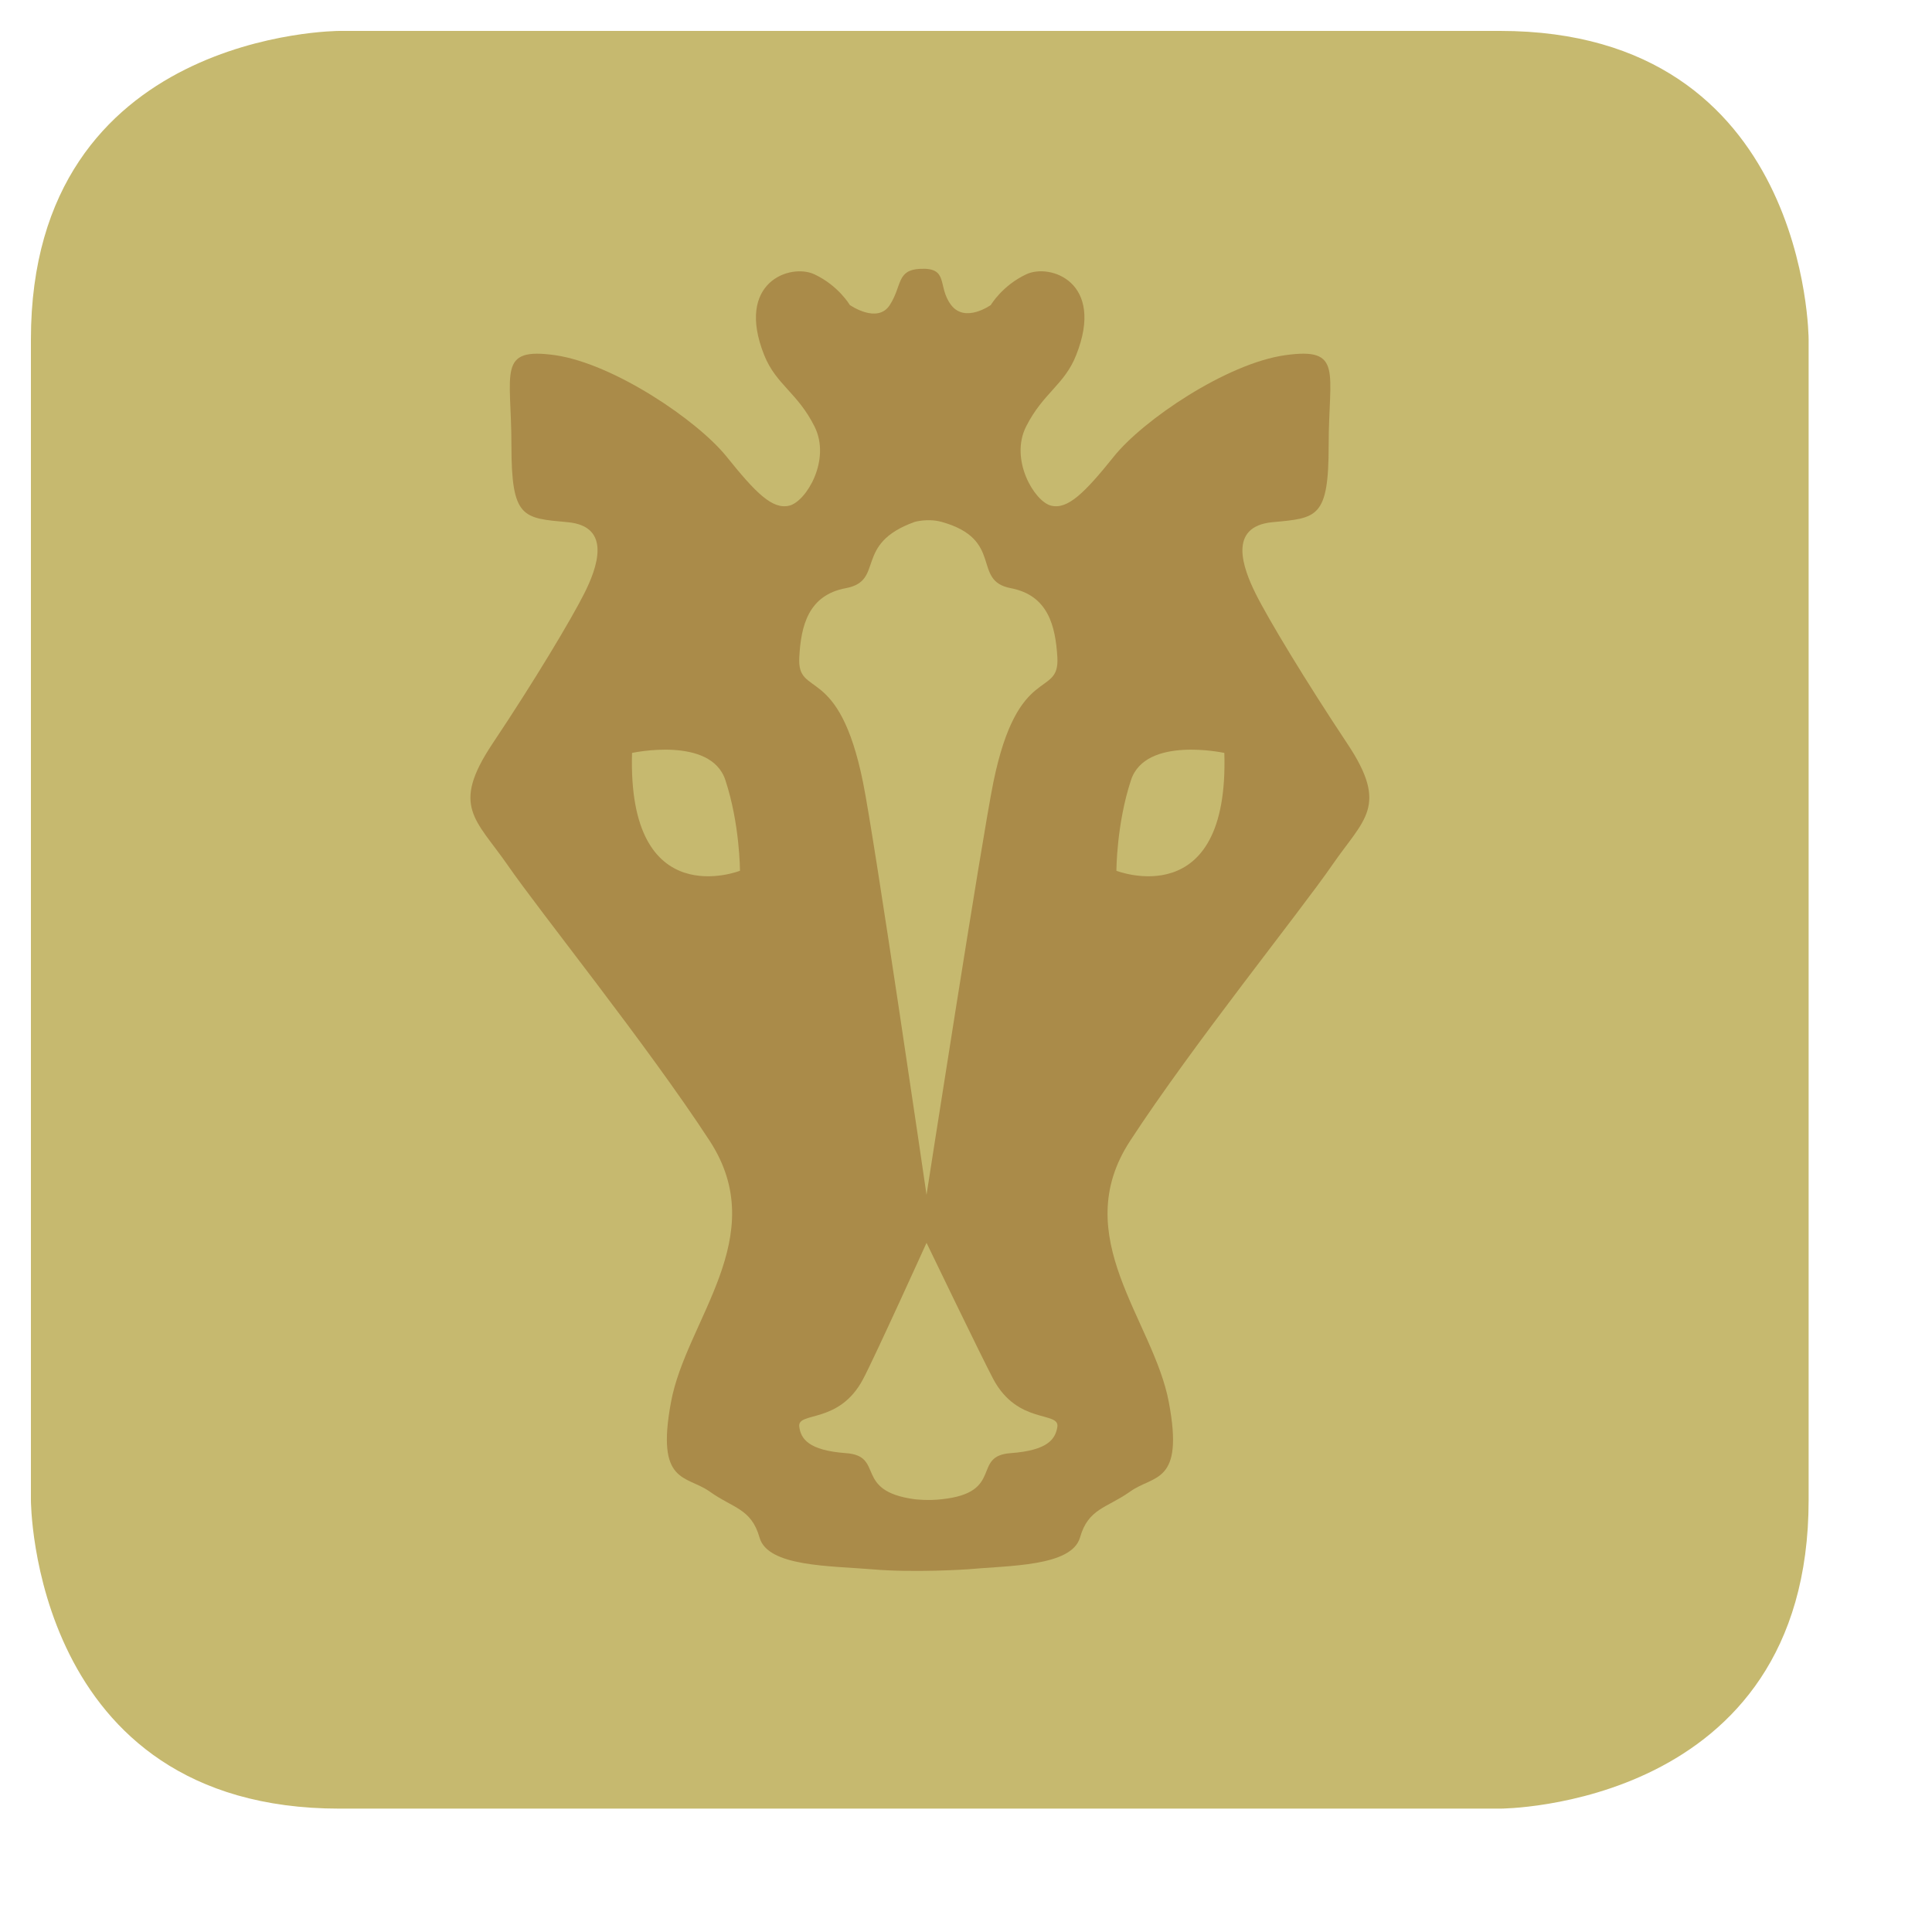 <svg xmlns="http://www.w3.org/2000/svg" xmlns:xlink="http://www.w3.org/1999/xlink" width="49" height="49"
	 viewBox="200 200 700 700" enable-background="new 0 0 1066.4 1066.4" xml:space="preserve">
<g>
	<path fill="#C6B96F" d="M855.3,743.5V323c0,0,0-111.8-111.8-111.8H323c0,0-111.8,0-111.8,111.8v420.5c0,0,0,111.8,111.8,111.8
		h420.5C743.5,855.3,855.3,855.3,855.3,743.5"/>
	<path fill="#AA8B49" d="M550.4,768.6c15.3-1.4,37.8-1,40.9-11.5c3-10.6,9.6-10.6,18.2-16.7c8.5-6.1,19.6-2.6,14-32.3
		c-5.5-29.7-36.8-60-14-94.8c22.7-34.8,61.7-83.2,73.2-99.9c11.5-16.7,20.6-21.2,5.5-43.9c-15.1-22.7-28.8-45.4-33.3-54.5
		c-4.5-9.1-10.2-24.2,6.1-25.8c16.2-1.5,20.4-1.4,20.4-27.9c0-26.6,5.4-35.6-15.8-32.6c-21.2,3-51.5,23.5-62.1,36.8
		c-10.6,13.2-16.7,19.2-22.7,17.7c-6-1.5-15.1-16.7-9-28.7c6.1-12.1,13.9-15.1,18.1-25.8c10.6-26.6-9.5-33.4-18.1-29.3
		c-8.7,4.1-12.8,11.1-12.8,11.1s-9.3,6.7-14.4,0c-5.1-6.7-0.6-13.6-11.2-13.1c-8.6,0.4-6.5,6.1-11,13.1c-4.5,7-14.5,0-14.5,0
		s-4.1-7-12.8-11.1c-8.7-4.1-28.8,2.8-18.2,29.3c4.3,10.7,12.1,13.6,18.2,25.8c6.1,12.1-3,27.2-9.1,28.7
		c-6.1,1.5-12.1-4.5-22.7-17.7c-10.6-13.2-40.9-33.7-62.1-36.8c-21.2-3-15.9,6.1-15.9,32.6c0,26.6,4.1,26.4,20.4,27.9
		c16.2,1.5,10.6,16.7,6,25.8c-4.5,9-18.1,31.8-33.3,54.5c-15.1,22.7-6.1,27.2,5.5,43.9c11.5,16.7,50.5,65.1,73.2,99.9
		c22.7,34.8-8.6,65.1-14,94.8c-5.5,29.7,5.5,26.3,14,32.3c8.5,6.1,15.1,6.1,18.1,16.7c3,10.6,25.6,10.2,40.9,11.5
		C531.3,769.9,550.4,768.6,550.4,768.6"/>
	<path fill="#C6B96F" d="M429,472.8c0,0,28.5-6.2,33.8,9.8c5.3,16,5.3,32.9,5.3,32.9S427.3,531.5,429,472.8"/>
	<path fill="#C6B96F" d="M643.6,472.8c0,0-28.5-6.2-33.8,9.8c-5.3,16-5.3,32.9-5.3,32.9S645.4,531.5,643.6,472.8"/>
	<path fill="#C6B96F" d="M559.9,483.5c8.9-43.6,24.1-30.3,23.2-45.4c-0.7-11.3-3.3-22.4-16.9-25c-14.3-2.7-2.2-17.6-25-24
		c-5-1.4-9.8,0-9.8,0c-22.3,8-10.7,21.3-24.9,24c-13.6,2.5-16.3,13.6-16.9,25c-0.9,15.1,14.3,1.8,23.1,45.4
		c4.2,20.7,23,149.4,23,149.4S555.7,504.2,559.9,483.5"/>
	<path fill="#C6B96F" d="M559.9,699.7c8.9,16.6,24.1,11.5,23.2,17.3c-0.7,4.3-3.3,8.5-16.9,9.5c-14.3,1-2.2,14.3-25,16.7
		c-5,0.6-9.8,0-9.8,0c-22.3-3-10.7-15.7-24.9-16.7c-13.6-1-16.3-5.2-16.9-9.5c-0.9-5.8,14.3-0.7,23.1-17.3c4.2-7.9,23-49.4,23-49.4
		S555.7,691.8,559.9,699.7"/>
</g>
</svg>